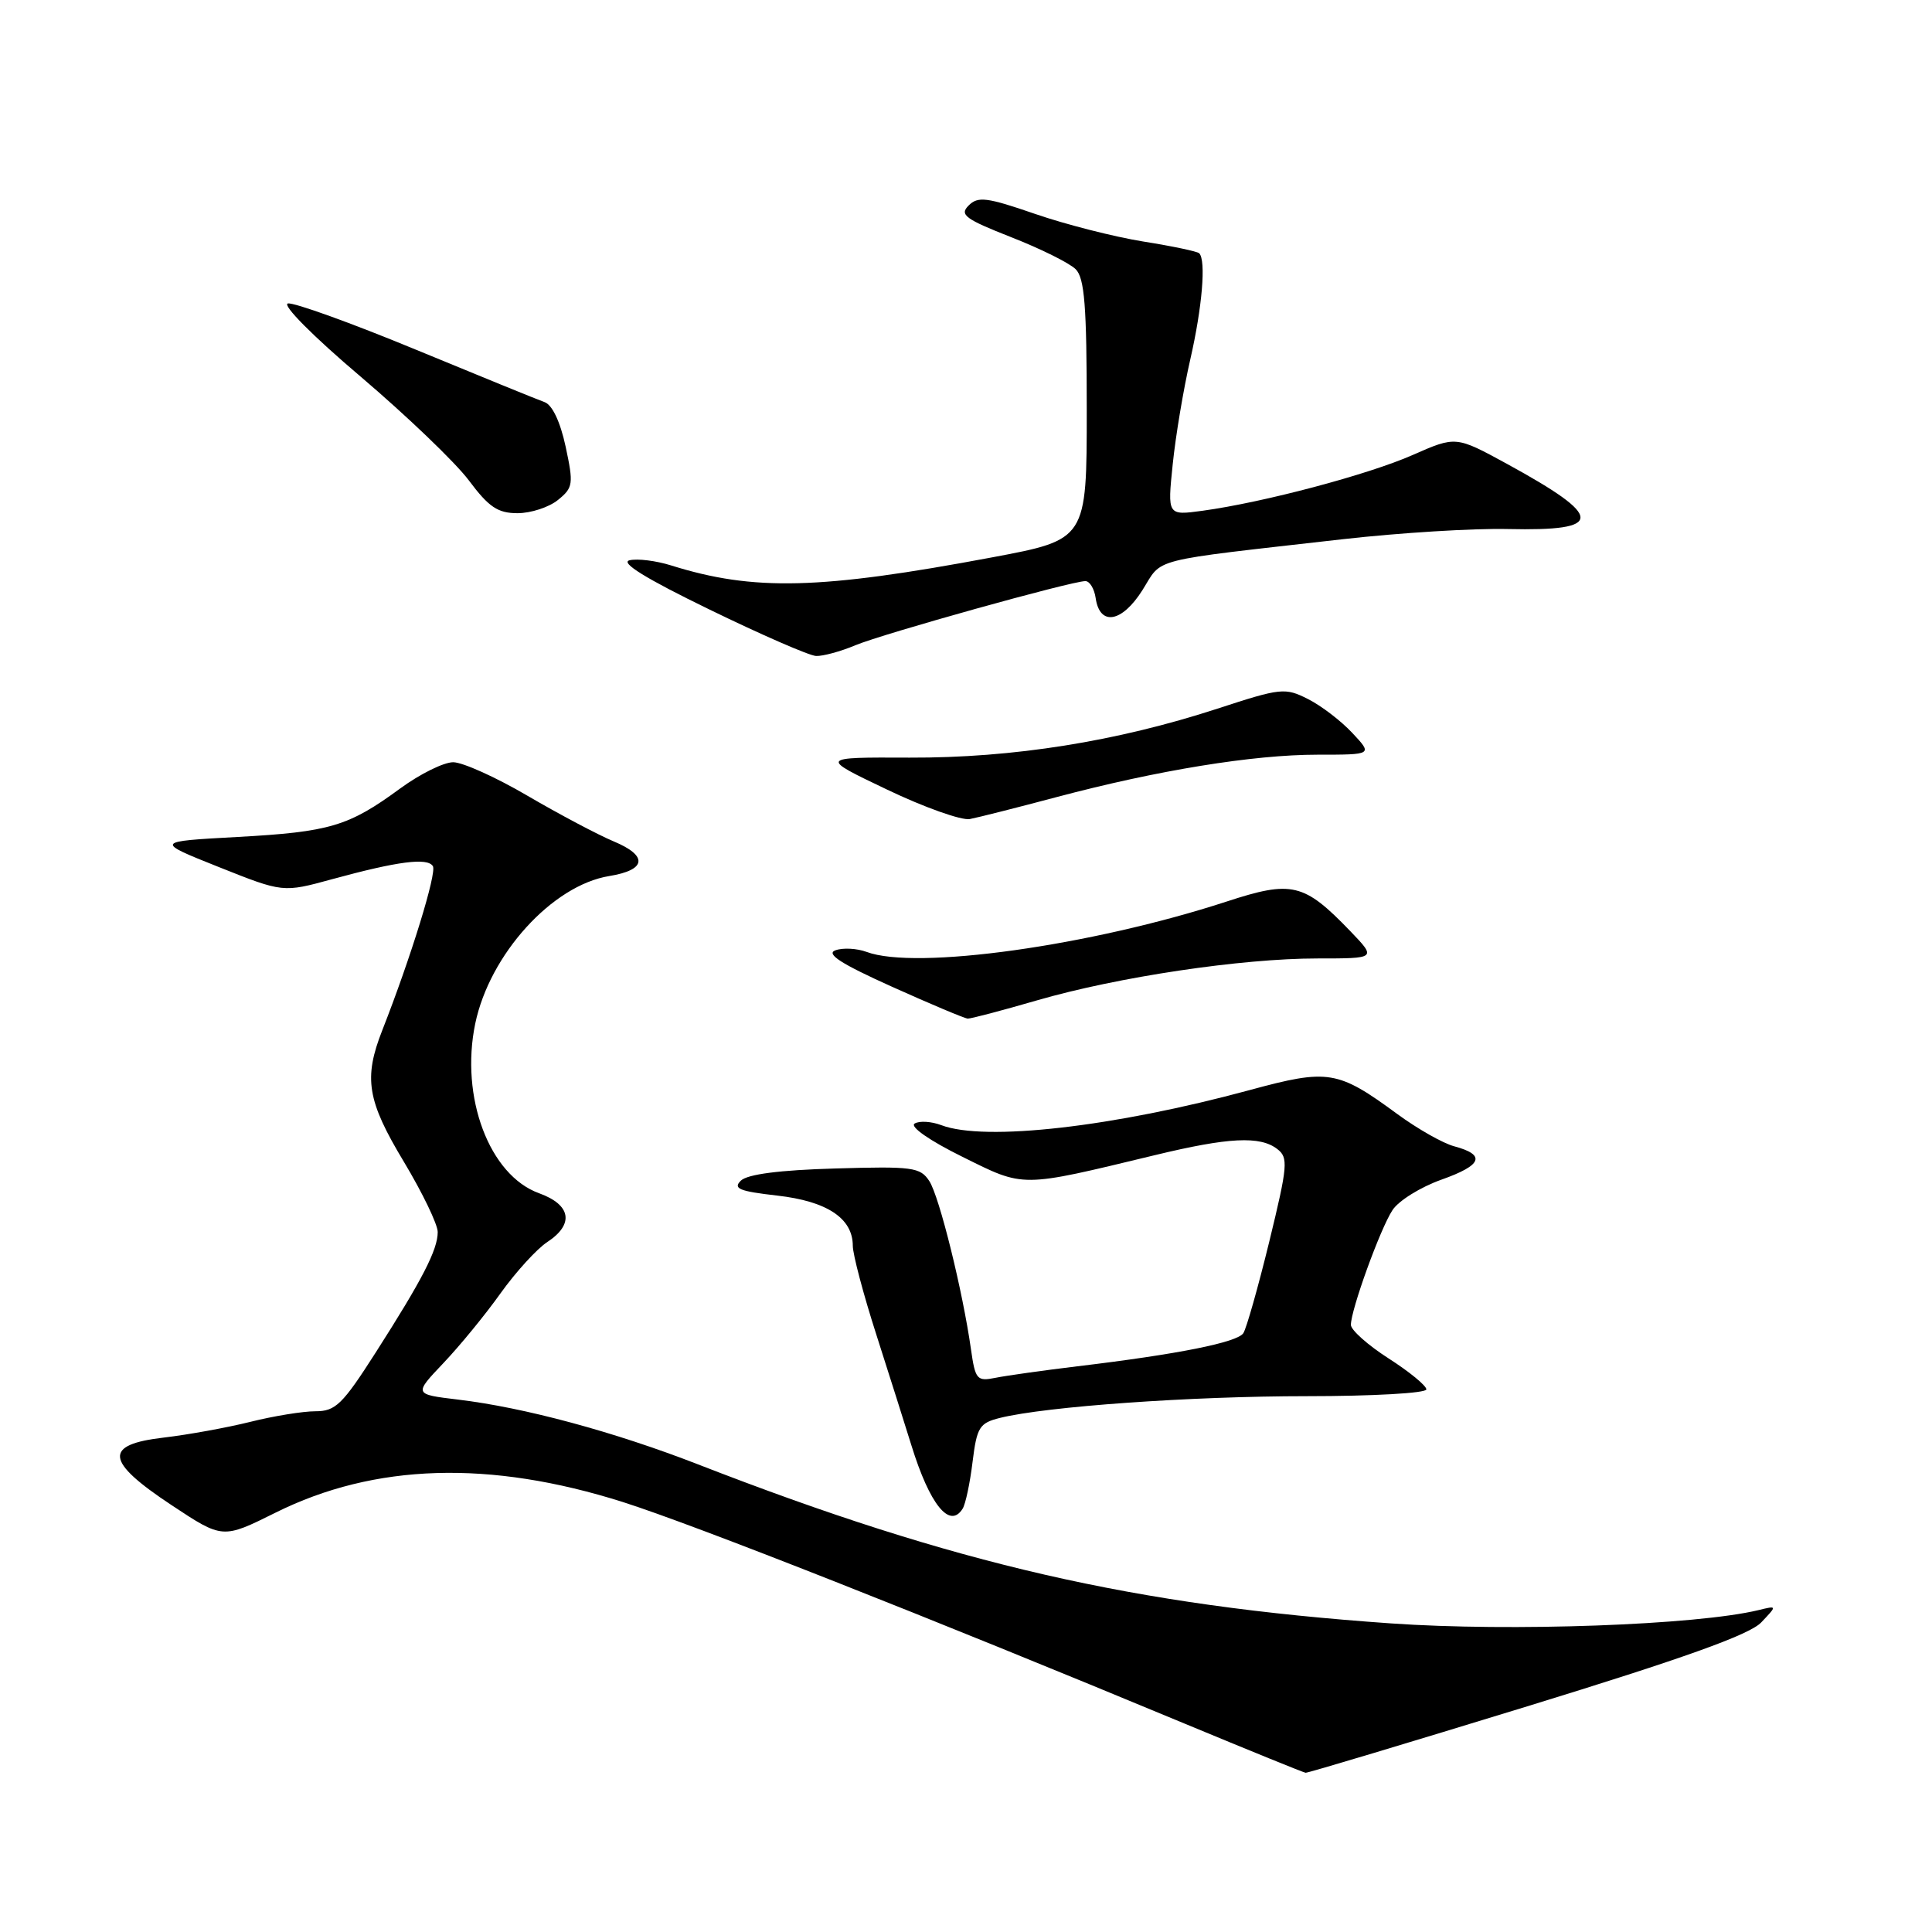 <?xml version="1.0" encoding="UTF-8" standalone="no"?>
<!DOCTYPE svg PUBLIC "-//W3C//DTD SVG 1.1//EN" "http://www.w3.org/Graphics/SVG/1.1/DTD/svg11.dtd" >
<svg xmlns="http://www.w3.org/2000/svg" xmlns:xlink="http://www.w3.org/1999/xlink" version="1.1" viewBox="0 0 256 256">
 <g >
 <path fill="currentColor"
d=" M 202.36 226.10 C 223.13 219.72 231.81 216.61 233.36 214.99 C 235.50 212.74 235.50 212.74 233.00 213.35 C 224.79 215.33 200.22 216.22 184.32 215.11 C 150.31 212.73 126.60 207.30 92.50 194.04 C 81.36 189.71 69.48 186.50 60.67 185.45 C 54.83 184.75 54.83 184.75 58.75 180.62 C 60.90 178.36 64.32 174.19 66.33 171.36 C 68.35 168.54 71.13 165.49 72.50 164.59 C 76.11 162.22 75.69 159.65 71.43 158.11 C 64.84 155.73 60.95 145.39 62.97 135.64 C 64.88 126.45 73.18 117.31 80.73 116.08 C 85.66 115.28 85.90 113.40 81.32 111.49 C 79.22 110.61 74.09 107.89 69.91 105.45 C 65.74 103.00 61.30 101.00 60.05 101.00 C 58.79 101.00 55.65 102.56 53.05 104.46 C 46.20 109.49 43.71 110.23 31.50 110.90 C 20.50 111.50 20.50 111.50 29.00 114.89 C 37.50 118.28 37.50 118.28 44.00 116.50 C 52.71 114.12 56.64 113.61 57.36 114.77 C 57.90 115.65 54.45 126.85 50.66 136.50 C 48.15 142.88 48.64 145.84 53.52 153.95 C 55.98 158.05 58.00 162.24 58.00 163.25 C 58.00 165.60 55.97 169.54 49.76 179.25 C 45.38 186.10 44.46 187.00 41.80 187.00 C 40.14 187.00 36.25 187.63 33.14 188.41 C 30.04 189.18 24.91 190.11 21.75 190.48 C 13.67 191.41 13.92 193.61 22.75 199.45 C 29.50 203.92 29.50 203.92 36.50 200.44 C 49.63 193.90 64.90 193.44 82.54 199.03 C 92.00 202.04 123.07 214.29 157.00 228.40 C 165.53 231.94 172.72 234.87 173.00 234.90 C 173.28 234.94 186.48 230.97 202.36 226.10 Z  M 127.56 199.90 C 127.94 199.29 128.53 196.51 128.87 193.71 C 129.44 189.10 129.78 188.56 132.50 187.88 C 138.64 186.36 157.84 185.00 173.17 185.00 C 181.88 185.00 189.00 184.60 189.00 184.10 C 189.00 183.61 186.75 181.76 184.00 180.00 C 181.25 178.24 179.00 176.23 179.00 175.55 C 179.00 173.56 182.89 162.81 184.51 160.35 C 185.32 159.10 188.24 157.29 191.00 156.31 C 196.41 154.39 196.93 153.03 192.69 151.89 C 191.21 151.50 187.83 149.58 185.17 147.63 C 177.25 141.81 176.02 141.61 165.63 144.43 C 147.60 149.33 130.49 151.28 124.73 149.09 C 123.41 148.59 121.82 148.49 121.19 148.88 C 120.53 149.29 123.18 151.14 127.50 153.27 C 135.81 157.39 135.08 157.39 153.00 153.07 C 162.80 150.70 166.96 150.49 169.24 152.25 C 170.73 153.39 170.64 154.43 168.19 164.50 C 166.71 170.55 165.16 176.02 164.75 176.65 C 163.96 177.87 156.14 179.44 142.77 181.04 C 138.22 181.59 133.32 182.28 131.89 182.57 C 129.45 183.06 129.23 182.80 128.66 178.80 C 127.57 171.08 124.47 158.54 123.14 156.50 C 121.94 154.66 120.93 154.53 110.67 154.83 C 103.31 155.04 99.05 155.59 98.17 156.44 C 97.09 157.49 97.95 157.85 102.98 158.42 C 109.59 159.17 113.00 161.43 113.00 165.07 C 113.00 166.21 114.40 171.50 116.11 176.82 C 117.81 182.14 119.91 188.75 120.76 191.50 C 123.20 199.39 125.85 202.66 127.56 199.90 Z  M 137.42 132.55 C 148.15 129.44 164.49 127.00 174.57 127.00 C 182.39 127.00 182.39 127.00 178.95 123.41 C 172.78 117.00 171.21 116.62 162.50 119.47 C 144.53 125.33 121.34 128.58 114.82 126.13 C 113.54 125.66 111.69 125.56 110.70 125.92 C 109.39 126.39 111.44 127.71 118.20 130.75 C 123.31 133.05 127.83 134.95 128.23 134.97 C 128.64 134.99 132.77 133.90 137.42 132.55 Z  M 140.00 105.62 C 153.40 102.06 166.05 100.00 174.57 100.00 C 181.89 100.00 181.89 100.00 179.19 97.12 C 177.71 95.53 175.07 93.51 173.32 92.63 C 170.28 91.09 169.73 91.15 161.32 93.90 C 147.97 98.25 134.24 100.44 120.53 100.39 C 108.56 100.34 108.56 100.34 117.53 104.62 C 122.46 106.98 127.40 108.73 128.50 108.53 C 129.60 108.32 134.78 107.01 140.00 105.62 Z  M 113.34 85.50 C 117.04 83.96 141.98 77.00 143.82 77.00 C 144.39 77.00 145.00 78.01 145.18 79.24 C 145.72 83.00 148.65 82.51 151.37 78.21 C 154.13 73.83 151.81 74.42 178.00 71.44 C 185.43 70.60 195.24 69.99 199.81 70.10 C 212.65 70.39 212.63 68.55 199.71 61.48 C 192.91 57.77 192.91 57.77 187.21 60.28 C 181.30 62.89 167.44 66.57 159.33 67.68 C 154.69 68.31 154.69 68.31 155.39 61.53 C 155.77 57.79 156.82 51.53 157.72 47.62 C 159.30 40.72 159.83 34.49 158.90 33.56 C 158.65 33.31 155.31 32.61 151.47 32.00 C 147.64 31.38 141.19 29.74 137.14 28.34 C 130.76 26.14 129.58 25.99 128.35 27.23 C 127.11 28.46 127.87 29.02 133.99 31.43 C 137.88 32.95 141.72 34.86 142.53 35.67 C 143.71 36.85 144.00 40.53 144.00 54.32 C 144.00 71.50 144.00 71.50 131.48 73.85 C 108.65 78.13 99.86 78.35 88.92 74.92 C 86.94 74.30 84.47 73.99 83.42 74.24 C 82.13 74.54 85.60 76.68 94.00 80.76 C 100.88 84.11 107.23 86.88 108.13 86.92 C 109.02 86.96 111.37 86.33 113.34 85.50 Z  M 73.93 66.25 C 75.95 64.62 76.01 64.14 74.95 59.18 C 74.24 55.89 73.18 53.64 72.15 53.28 C 71.24 52.96 63.55 49.82 55.05 46.31 C 46.56 42.80 38.95 40.06 38.15 40.21 C 37.33 40.38 41.48 44.56 47.78 49.90 C 53.87 55.08 60.33 61.26 62.12 63.65 C 64.77 67.20 65.96 68.00 68.58 68.00 C 70.34 68.00 72.75 67.21 73.93 66.25 Z "/>
</g>
</svg>